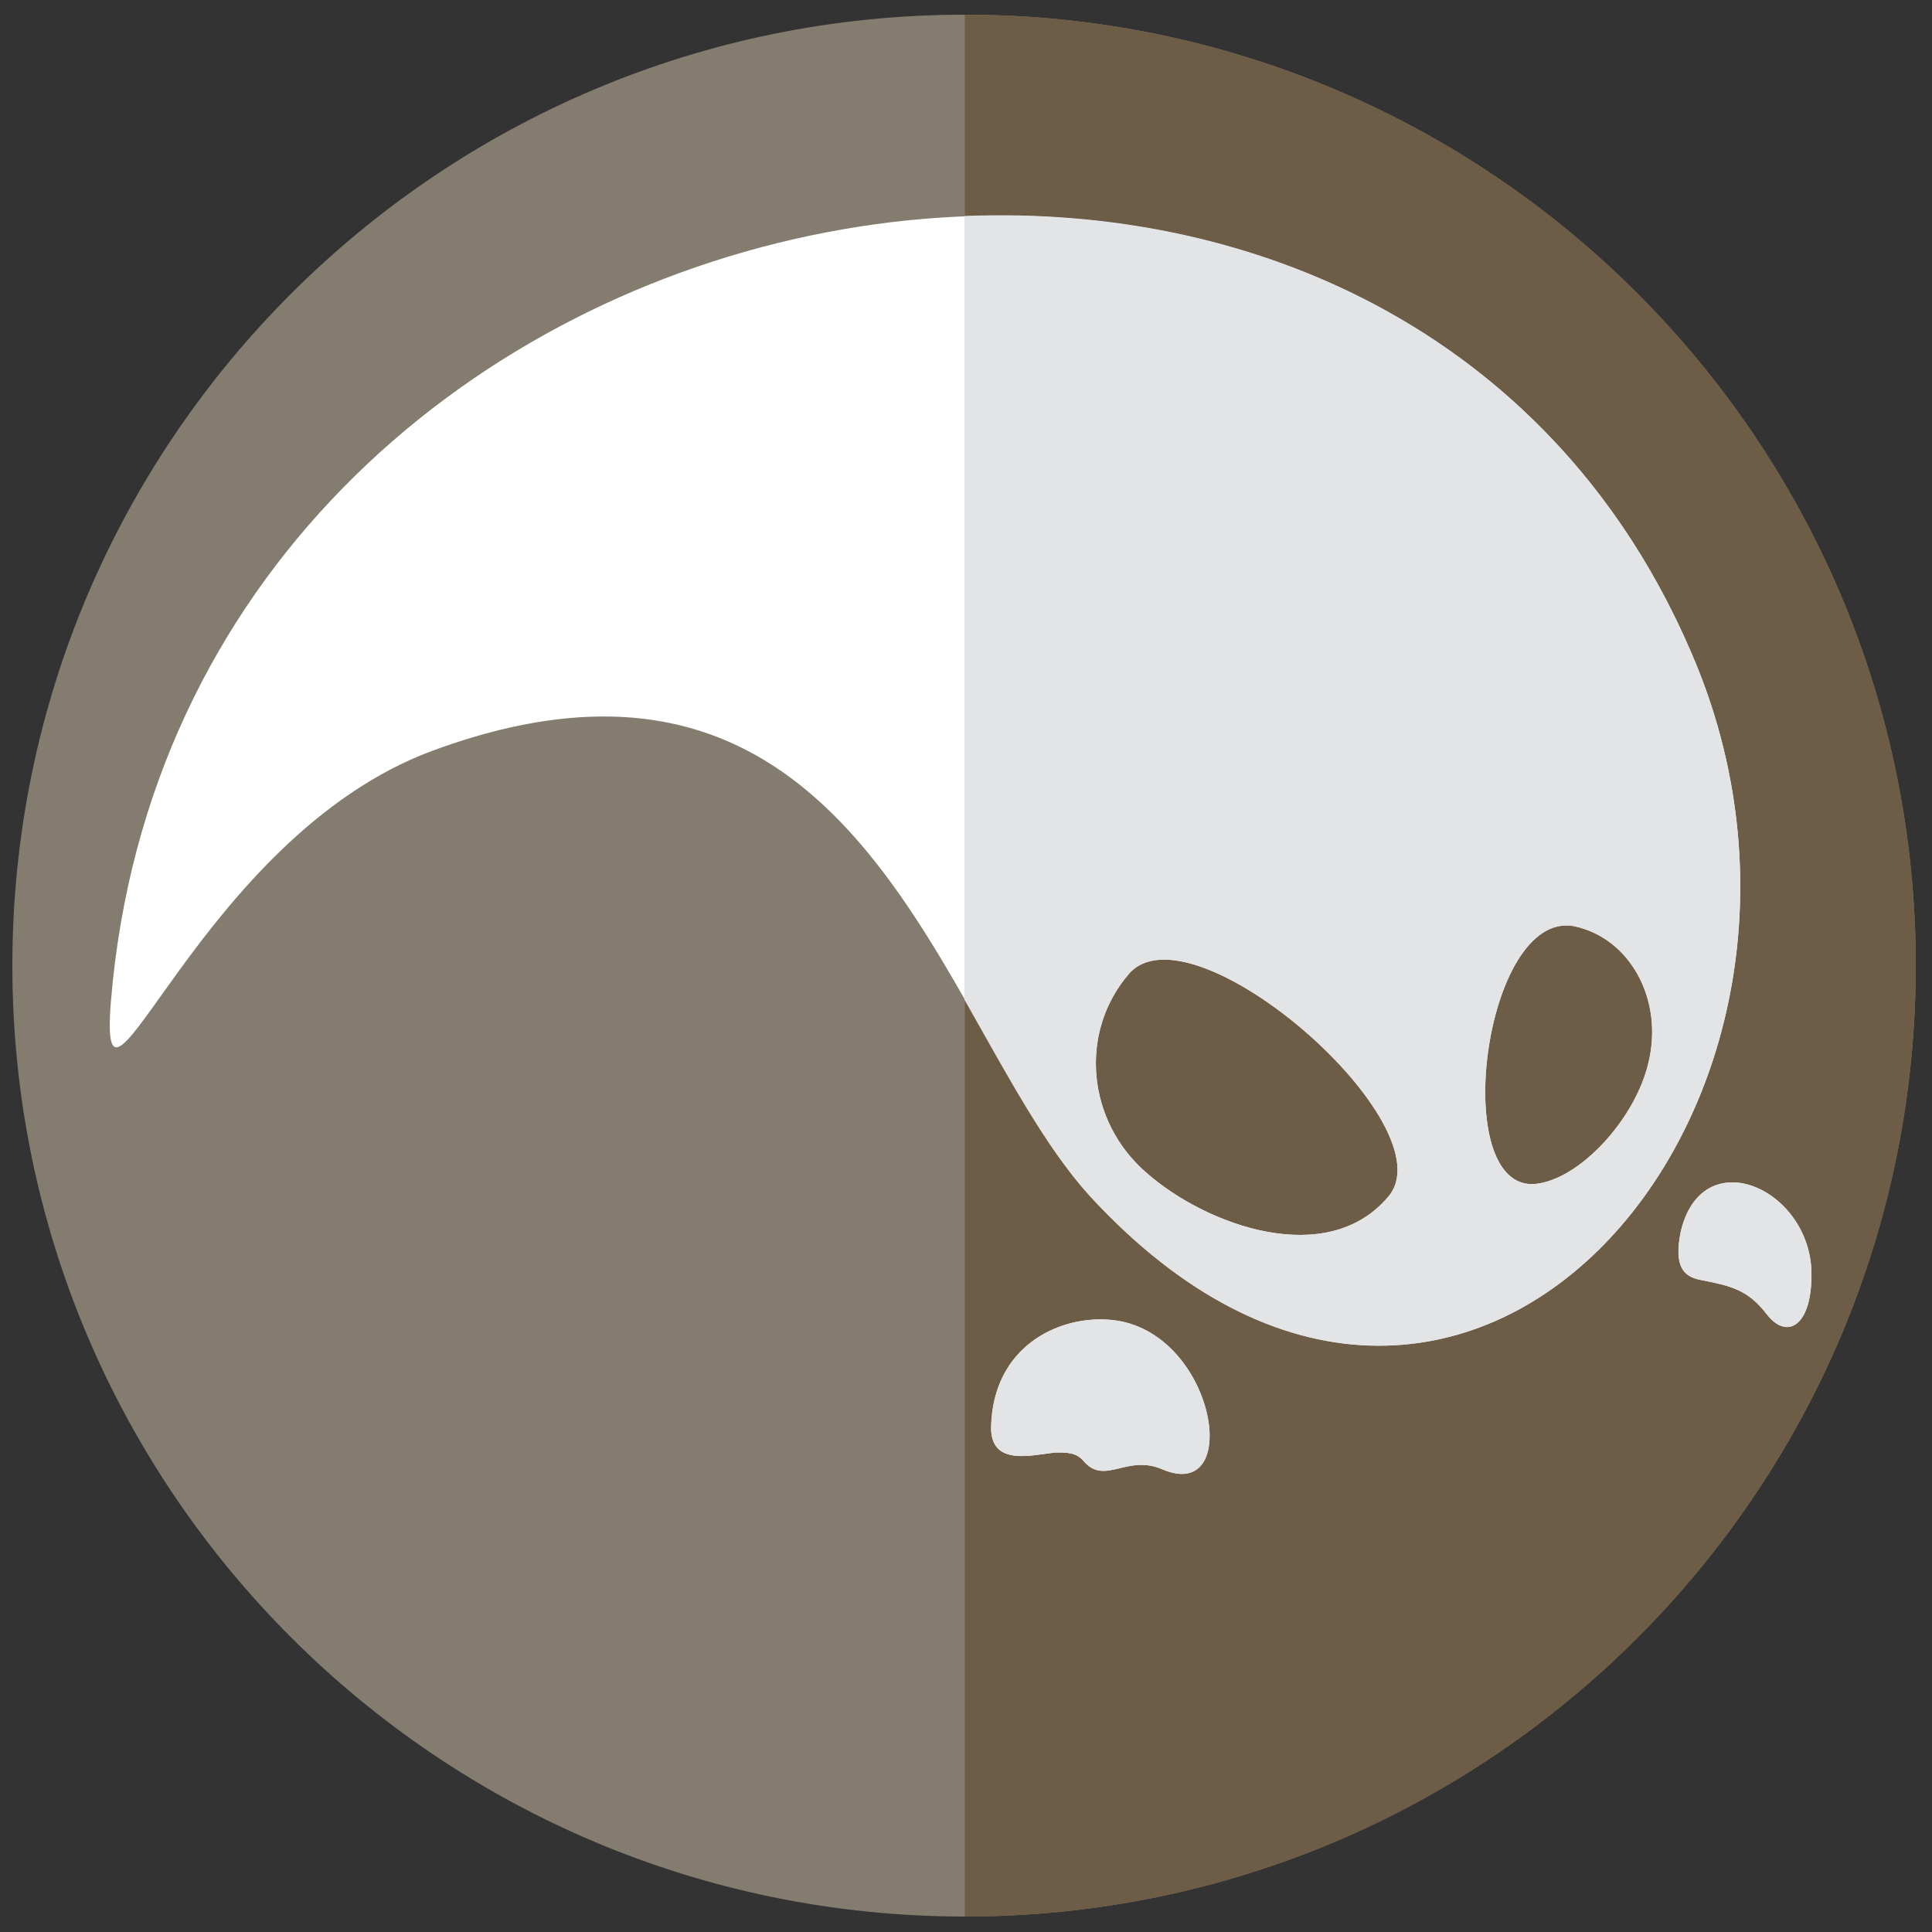 <?xml version="1.0" encoding="utf-8"?>
<!-- Generator: Adobe Illustrator 25.2.0, SVG Export Plug-In . SVG Version: 6.00 Build 0)  -->
<svg version="1.1" xmlns="http://www.w3.org/2000/svg" xmlns:xlink="http://www.w3.org/1999/xlink" x="0px" y="0px"
	 viewBox="0 0 500 500" style="enable-background:new 0 0 500 500;" xml:space="preserve">
<rect x="0" y="0" width="500" height="500" fill="#333333" stroke="none"/>
<style type="text/css">
	.st0{display:none;}
	.st1{display:inline;}
	.st2{fill:#FFFFFF;}
	.st3{fill:#D35959;}
	.st4{fill:#262626;}
	.st5{fill-rule:evenodd;clip-rule:evenodd;fill:#A43A8F;}
	.st6{fill-rule:evenodd;clip-rule:evenodd;fill:#962480;}
	.st7{fill-rule:evenodd;clip-rule:evenodd;fill:#E3B633;}
	.st8{fill-rule:evenodd;clip-rule:evenodd;fill:#DA882E;}
	.st9{fill-rule:evenodd;clip-rule:evenodd;fill:#65ACDB;}
	.st10{fill-rule:evenodd;clip-rule:evenodd;fill:#4D85B0;}
	.st11{fill-rule:evenodd;clip-rule:evenodd;fill:#D2E9F7;}
	.st12{fill-rule:evenodd;clip-rule:evenodd;fill:#8BCBF3;}
	.st13{fill-rule:evenodd;clip-rule:evenodd;fill:#FFFFFF;}
	.st14{fill-rule:evenodd;clip-rule:evenodd;fill:#D66E2C;}
	.st15{fill-rule:evenodd;clip-rule:evenodd;fill:#9D2429;}
	.st16{fill-rule:evenodd;clip-rule:evenodd;fill:#7A1E20;}
	.st17{fill-rule:evenodd;clip-rule:evenodd;fill:#7CB651;}
	.st18{fill-rule:evenodd;clip-rule:evenodd;fill:#699D4D;}
	.st19{fill-rule:evenodd;clip-rule:evenodd;fill:#E6E669;}
	.st20{fill-rule:evenodd;clip-rule:evenodd;fill:#C3D144;}
	.st21{fill-rule:evenodd;clip-rule:evenodd;fill:#6B4422;}
	.st22{fill-rule:evenodd;clip-rule:evenodd;fill:#52371A;}
	.st23{fill-rule:evenodd;clip-rule:evenodd;fill:#A0632F;}
	.st24{fill-rule:evenodd;clip-rule:evenodd;fill:#805029;}
	.st25{fill-rule:evenodd;clip-rule:evenodd;fill:#A19C95;}
	.st26{fill-rule:evenodd;clip-rule:evenodd;fill:#8A7E6B;}
	.st27{fill-rule:evenodd;clip-rule:evenodd;fill:#857C70;}
	.st28{fill-rule:evenodd;clip-rule:evenodd;fill:#6D5C46;}
	.st29{fill-rule:evenodd;clip-rule:evenodd;fill:#4E3F2D;}
	.st30{fill-rule:evenodd;clip-rule:evenodd;fill:#33271A;}
	.st31{fill-rule:evenodd;clip-rule:evenodd;fill:#DC9430;}
	.st32{fill-rule:evenodd;clip-rule:evenodd;fill:#F1C930;}
	.st33{fill-rule:evenodd;clip-rule:evenodd;fill:#E3E4E5;}
</style>
<g id="Capa_1" class="st0">
	<g id="Capa_1_1_">
		<g class="st1">
			<g>
				<g>
					<g>
						<circle class="st2" cx="249.9" cy="249.9" r="210.1"/>
					</g>
				</g>
			</g>
			<g>
				<g>
					<path class="st3" d="M39.8,249.9c0-116,94.1-210.1,210.1-210.1S460,133.9,460,249.9"/>
				</g>
			</g>
			<g>
				<g>
					<path class="st4" d="M249.9,472.8C127,472.8,27,372.8,27,249.9S127,27,249.9,27s222.9,100,222.9,222.9S372.8,472.8,249.9,472.8
						z M249.9,52.6c-108.8,0-197.3,88.5-197.3,197.3s88.5,197.3,197.3,197.3s197.3-88.5,197.3-197.3S358.7,52.6,249.9,52.6z"/>
				</g>
			</g>
			<g>
				<g>
					<path class="st2" d="M39.8,249.9H460H39.8z"/>
				</g>
				<g>
					<rect x="39.8" y="237.1" class="st4" width="420.2" height="25.6"/>
				</g>
			</g>
			<g>
				<circle class="st2" cx="249.9" cy="249.9" r="77"/>
				<path class="st4" d="M249.9,339.8c-49.5,0-89.8-40.3-89.8-89.8s40.3-89.8,89.8-89.8s89.8,40.3,89.8,89.8
					S299.4,339.8,249.9,339.8z M249.9,185.7c-35.4,0-64.3,28.8-64.3,64.3c0,35.4,28.8,64.3,64.3,64.3c35.4,0,64.3-28.8,64.3-64.3
					C314.1,214.5,285.3,185.7,249.9,185.7z"/>
			</g>
			<g>
				<circle class="st2" cx="249.9" cy="249.9" r="32.8"/>
				<path class="st4" d="M249.9,295.5c-25.1,0-45.6-20.4-45.6-45.6c0-25.1,20.4-45.6,45.6-45.6c25.1,0,45.6,20.4,45.6,45.6
					C295.4,275,275,295.5,249.9,295.5z M249.9,230c-11,0-20,9-20,20s9,20,20,20s20-9,20-20C269.8,238.9,260.9,230,249.9,230z"/>
			</g>
			<g>
				<path class="st2" d="M124.2,177.1L102,164.2c17.4-30,43-53.8,74.2-68.8l11.1,23.1C160.8,131.3,138.9,151.5,124.2,177.1z"/>
			</g>
		</g>
	</g>
	<g id="Capa_2_1_" class="st1">
		<g>
			<path class="st5" d="M249.9,5C385,5,494.6,114.5,494.6,249.7S385,494.4,249.9,494.4c-135.5,0-245-109.5-245-244.7
				S114.4,5,249.9,5L249.9,5z"/>
			<path class="st6" d="M249.9,5C385,5,494.6,114.5,494.6,249.7S385,494.4,249.9,494.4V5z"/>
			<path class="st7" d="M248.6,114.5h1.2h0.9c117,0,211.4,110.8,211.4,135.2s-94.4,135.2-211.4,135.2h-0.9h-1.2
				c-117,0-211.4-110.8-211.4-135.2C37.2,225.3,131.7,114.5,248.6,114.5L248.6,114.5z M249.9,190.5c32.7,0,59.2,26.5,59.2,59.2
				S282.6,309,249.9,309c-33,0-59.2-26.5-59.2-59.2S216.8,190.5,249.9,190.5L249.9,190.5z M248.9,149.4l0.9,0.3l0.6-0.3
				c90.7,0,164.2,82.4,164.2,100.3S341.2,350,250.5,350l-0.6-0.3L249,350c-90.7,0-164.2-82.4-164.2-100.3S158.2,149.4,248.9,149.4
				L248.9,149.4z"/>
			<path class="st8" d="M249.9,114.5h0.9c117,0,211.4,110.8,211.4,135.2s-94.4,135.2-211.4,135.2h-0.9v-35.2l0.6,0.3
				c90.7,0,164.2-82.4,164.2-100.3s-73.4-100.3-164.2-100.3l-0.6,0.3L249.9,114.5L249.9,114.5z M249.9,309V190.5
				c32.7,0,59.2,26.5,59.2,59.2S282.6,309,249.9,309L249.9,309z"/>
		</g>
	</g>
</g>
<g id="Capa_2" class="st0">
	<g class="st1">
		<path class="st9" d="M249.3,4.6c135.5,0,245.1,109.6,245.1,244.7c0,135.5-109.6,245.1-245.1,245.1
			C114.2,494.4,4.6,384.8,4.6,249.3C4.6,114.2,114.2,4.6,249.3,4.6L249.3,4.6z"/>
		<path class="st10" d="M249.3,4.6c135.5,0,245.1,109.6,245.1,244.7c0,135.5-109.6,245.1-245.1,245.1V4.6z"/>
		<path class="st11" d="M350.6,94.7c-46,5.9-93.8,25.6-133,53.7C81.4,246,126.8,404.6,264.8,388.2c58.3-6.8,90.7-52.8,89.5-98.5
			c-0.6-24.1-10.2-42.3-30.6-67c-36.7-43.8-13.9-92.9,31.8-118.2C368.8,97.2,364.5,92.9,350.6,94.7L350.6,94.7z"/>
		<path class="st12" d="M350.6,94.7c-33.9,4.3-69.1,16.4-101.2,33.6v261.1c5.2,0,10.2-0.6,15.4-1.2c58.3-6.8,90.7-52.8,89.5-98.5
			c-0.6-24.1-10.2-42.3-30.6-67c-36.7-43.8-13.9-92.9,31.8-118.2C368.8,97.2,364.5,92.9,350.6,94.7L350.6,94.7z"/>
		<path class="st13" d="M295,220.6c9,0,16,9,16,20.1c0,11.4-7.1,20.4-16,20.4c-9,0-16-9-16-20.4C279,229.6,286.1,220.6,295,220.6
			L295,220.6z"/>
		<path class="st13" d="M316.3,262.6c3.4,0,6.2,3.4,6.2,7.7c0,4-2.8,7.4-6.2,7.4c-3.4,0-5.9-3.4-5.9-7.4
			C310.5,266,312.9,262.6,316.3,262.6L316.3,262.6z"/>
	</g>
</g>
<g id="Capa_3" class="st0">
	<g class="st1">
		<path class="st8" d="M249.3,4.6c135.5,0,245.1,109.6,245.1,244.7c0,135.5-109.6,245.1-245.1,245.1
			C114.2,494.4,4.6,384.8,4.6,249.3C4.6,114.2,114.2,4.6,249.3,4.6L249.3,4.6z"/>
		<path class="st14" d="M249.3,4.6c135.5,0,245.1,109.6,245.1,244.7c0,135.5-109.6,245.1-245.1,245.1V4.6z"/>
		<path class="st15" d="M89.5,306.1c7.1,2.5,9.3,17.6,22.8,16.4c6.8-0.6,5.6-2.2,2.8-8c-7.7-17-27.8-62.7-10.5-94.1
			c21.6-38.9,39.8-55.2,41.7-64.8c1.5-9.3,13,13,0,38.9c-8.3,16.4-3.1,29,1.9,36.1c8.3,11.4,5.2,4.6,6.2-4.3
			c1.9-17,10.8-50.9,51.5-74.1c56.2-31.8,9.6-82.7,18.8-87c9.6-4.3,65.7,18.8,84.9,88c18.8,69.1-1.9,88.9,9.3,93.2
			c11.4,4.3,71-36.1,78.7-52.5c1.9-3.7,4.3-2.5,6.5,2.5c7.1,16,10.8,69.1-28.4,103.7c-4,3.4-7.7,8,0.3,7.4
			c13-0.6,34.6-4.3,50.3-18.8c9-7.7,13-21.6,10.8,1.9c-1.5,16-10.5,42.3-48.8,62.7c-26.5,14.2-44.4,43.8-74.4,63
			c-31.5,20.1-76.8,23.1-112,12c-44.4-13.6-33.3-48.5-79.3-70.1c-24.4-11.4-35.8-40.1-36.1-49.4C86.4,306.1,87,305.5,89.5,306.1
			L89.5,306.1z"/>
		<path class="st16" d="M249.3,72.2c20.7,11.4,47.8,36.7,60.2,80.9c18.8,69.1-1.9,88.9,9.3,93.2c11.4,4.3,71-36.1,78.7-52.5
			c1.9-3.7,4.3-2.5,6.5,2.5c7.1,16,10.8,69.1-28.4,103.7c-4,3.4-7.7,8,0.3,7.4c13-0.6,34.6-4.3,50.3-18.8c9-7.7,13-21.6,10.8,1.9
			c-1.5,16-10.5,42.3-48.8,62.7c-26.5,14.2-44.4,43.8-74.4,63c-18.2,11.7-41.4,17.6-64.5,18.5V72.2z"/>
		<path class="st7" d="M241.3,423.7c0,0-42.6-1.2-54-25c-11.7-23.8,11.4-29.6,2.5-42.3c-9-12.7-15.4-23.8-5.9-20.4
			c9.3,3.4,36.1,21.6,37.3,6.2c1.2-15.7-13.9-36.7-0.3-53.1c13.3-16.4,27.5-20.7,28.1-40.1c0.3-19.4,16.7,11.1,6.8,26.5
			c-9.9,15.7-19.4,20.1-3.7,31.5c15.4,11.7,19.4,6.5,18.5,20.4c-0.9,13.9,20.1,21.6,31.8,2.8c11.7-19.1-5.9-44.4-2.5-43.8
			c3.4,0.9,24.7,34.3,13,55.9c-5.6,10.2-5.2,14.5-3.4,18.8C332.1,413.2,284.2,425,241.3,423.7L241.3,423.7z"/>
		<path class="st8" d="M249.3,244.7c2.8-9.6,15.4,17,6.5,30.9c-2.2,3.7-4.3,6.5-6.5,9.3V244.7z M249.3,305.2
			c0.9,0.6,1.9,1.2,2.8,1.9c15.4,11.7,19.4,6.5,18.5,20.4c-0.9,13.9,20.1,21.6,31.8,2.8c11.7-19.1-5.9-44.4-2.5-43.8
			c3.4,0.9,24.7,34.3,13,55.9c-5.6,10.2-5.2,14.5-3.4,18.8c21,48.8-19.4,62-60.2,62.7V305.2z"/>
	</g>
</g>
<g id="Capa_4" class="st0">
	<g class="st1">
		<path class="st17" d="M249.3,5C384.6,5,494,114.4,494,249.3C494,384.6,384.6,494,249.3,494C114.4,494,5,384.6,5,249.3
			C5,114.4,114.4,5,249.3,5L249.3,5z"/>
		<path class="st18" d="M249.3,5C384.6,5,494,114.4,494,249.3C494,384.6,384.6,494,249.3,494V5z"/>
		<path class="st19" d="M238.9,77.4c-47.8,38.8-188.6,213.5-23.7,305.4c36.4,20.3,24.3,64.1,24.3,64.1c4.3,0.9,15.1,0.9,19.4,0
			c0,0-12-43.4,24.3-64.1c187.3-106.9,12.3-176.2-23.4-305C256.7,66.6,247.2,70.6,238.9,77.4L238.9,77.4z"/>
		<path class="st20" d="M249.3,447.5c3.7,0,7.4-0.3,9.6-0.6c0,0-12-43.4,24.3-64.1c187.3-106.9,12.3-176.2-23.4-305
			c-1.8-6.5-5.9-7.7-10.5-6.5V447.5z"/>
	</g>
</g>
<g id="Capa_5" class="st0">
	<g class="st1">
		<path class="st21" d="M249.7,5C384.6,5,494,114.4,494,249.3C494,384.6,384.6,494,249.7,494S5,384.6,5,249.3
			C5,114.4,114.7,5,249.7,5L249.7,5z"/>
		<path class="st22" d="M249.7,5C384.6,5,494,114.4,494,249.3C494,384.6,384.6,494,249.7,494V5z"/>
		<path class="st23" d="M127,268.1c43.8-0.6,79.5,41.6,62.9,82.9c-13.2,33-49,38.8-77.6,20.3c-29.9-18.8-58.2-56.1-25-87.5
			C98.1,274,112.2,268.8,127,268.1L127,268.1z M308.8,68.8c54.2,0,49.6,88.7-8.3,85.4c-53.9-3.4-51.1-77.3,0.6-85
			C303.6,68.8,306,68.5,308.8,68.8L308.8,68.8z M157.8,82.6c73,3.1,64.7,111.5-3.4,114.9c-36.1,1.8-66.2-24.7-60.4-63.2
			C98.7,104.2,127.3,81.4,157.8,82.6L157.8,82.6z M405,185.9c37.3-0.3,49.3,34.8,39.1,65.6c-7.4,22.2-25.3,49.6-43.4,64.4
			c-21,16.9-45.9-0.3-53-23.7C335.6,252.7,356.6,185.3,405,185.9L405,185.9z M300.5,322.7c35.4-0.9,63.2,36.7,62.5,71.2
			c-0.6,31.4-24,61.6-56.7,61.3c-27.7-0.3-45.3-21.6-43.8-48.4c0.6-11.7,4.3-25,5.5-37.3C270.9,347.6,271.2,322.1,300.5,322.7
			L300.5,322.7z M259.2,184.9c52.1,0.3,69.6,68.4,34.5,103.8c-39.4,40.1-105.4-0.6-92.1-57.3C208.1,205,231.8,184.3,259.2,184.9
			L259.2,184.9z"/>
		<path class="st24" d="M249.7,304.5V185.6c3.1-0.3,6.2-0.6,9.6-0.6c52.1,0.3,69.6,68.4,34.5,103.8
			C280.8,302,264.8,306.3,249.7,304.5L249.7,304.5z M308.8,68.8c54.2,0,49.6,88.7-8.3,85.4c-53.9-3.4-51.1-77.3,0.6-85
			C303.6,68.8,306,68.5,308.8,68.8L308.8,68.8z M405,185.9c37.3-0.3,49.3,34.8,39.1,65.6c-7.4,22.2-25.3,49.6-43.4,64.4
			c-21,16.9-45.9-0.3-53-23.7C335.6,252.7,356.6,185.3,405,185.9L405,185.9z M300.5,322.7c35.4-0.9,63.2,36.7,62.5,71.2
			c-0.6,31.4-24,61.6-56.7,61.3c-27.7-0.3-45.3-21.6-43.8-48.4c0.6-11.7,4.3-25,5.5-37.3C270.9,347.6,271.2,322.1,300.5,322.7
			L300.5,322.7z"/>
	</g>
</g>
<g id="Capa_6" class="st0">
	<g class="st1">
		<path class="st25" d="M249.7,5C384.6,5,494,114.4,494,249.3C494,384.6,384.6,494,249.7,494C114.4,494,5,384.6,5,249.3
			C5,114.4,114.4,5,249.7,5L249.7,5z"/>
		<path class="st26" d="M249.7,5C384.6,5,494,114.4,494,249.3C494,384.6,384.6,494,249.7,494V5z"/>
		<path class="st27" d="M110.1,373.5c-29-8.3-30.2-16.6-21-38.8c35.1-86,86.6-166.4,132.5-215.4c8.6-9.2,20.6-7.7,30.5,0
			c14.5,10.8,16.9,29,30.5,47.1c4.9,6.8,40.7,5.5,45.6,12.9c4.3,6.5,8.9,13.6,13.2,21c5.2,8.9,10.2,17.9,14.8,26.2
			c10.2,18.2,12,24,0.9,42.2L298,365.8c-9.2,15.1-17.3,20-34.8,20C204.1,386.8,142.4,382.5,110.1,373.5L110.1,373.5z M395.1,300.8
			c5.2,11.1,10.2,22.5,14.8,33.9c9.2,22.2,8.3,30.5-21,38.8c-12,3.4-28,6.2-46.5,8c-16.6,1.8-14.5-7.7-7.4-18.8l31.1-51.8
			C380.6,287.6,383.1,275.2,395.1,300.8L395.1,300.8z"/>
		<path class="st28" d="M249.7,117.5c0.6,0.3,1.5,0.9,2.5,1.8c14.5,10.8,16.9,29,30.5,47.1c4.9,6.8,40.7,5.5,45.6,12.9
			c4.3,6.5,8.9,13.6,13.2,21c5.2,8.9,10.2,17.9,14.8,26.2c10.2,18.2,12,24,0.9,42.2L298,365.8c-9.2,15.1-17.3,20-34.8,20
			c-4.6,0.3-9.2,0.3-13.6,0.3V117.5z M319.3,106.1c12.6,0,29.3,13.2,29.3,25.3c0,11.7-16.3,26.5-29,26.5
			c-12.9,0-16.9-14.8-16.9-26.5C302.7,119.3,306.3,106.1,319.3,106.1L319.3,106.1z M395.1,300.8c5.2,11.1,10.2,22.5,14.8,33.9
			c9.2,22.2,8.3,30.5-21,38.8c-12,3.4-28,6.2-46.5,8c-16.6,1.8-14.5-7.7-7.4-18.8l31.1-51.8C380.6,287.6,383.1,275.2,395.1,300.8
			L395.1,300.8z"/>
	</g>
</g>
<g id="Capa_7" class="st0">
	<g class="st1">
		<path class="st29" d="M249.3,5C384.3,5,494,114.4,494,249.3C494,384.6,384.3,494,249.3,494S5,384.6,5,249.3
			C5,114.4,114.4,5,249.3,5L249.3,5z"/>
		<path class="st30" d="M249.3,5C384.3,5,494,114.4,494,249.3C494,384.6,384.3,494,249.3,494V5z"/>
		<path class="st27" d="M254.9,370.1L355,195.7c2.5-4.6-0.6-9.6-5.5-9.6l-200.9,0.6c-6.2,0-8.6,4.3-5.5,9.6l101.1,173.8
			C247.2,375.7,251.5,375.7,254.9,370.1L254.9,370.1z M214.2,444.7L168,418.2c-4.9-3.1-7.4-6.8-7.4-12.6v-24.7
			c0-9.2,4.3-10.5,11.4-6.2l62.2,35.7c8.3,5.5,21,5.5,29.3,0l61.9-35.7c7.4-4.3,11.7-3.1,11.7,6.2v24.7c0,5.9-2.5,9.6-7.4,12.6
			l-46.5,26.5C260.4,458.3,237.3,458.3,214.2,444.7L214.2,444.7z M434.8,184v53.6c0,5.5-2.2,9.9-7.1,12.6l-21.6,12.3
			c-8,4.6-11.1,1.5-11.1-6.8V184c0.6-10.2-5.9-21-14.8-25.3l-61.9-36.1c-7.4-4-8.6-8.3-0.6-12.9l21.6-12.6c4.9-2.8,9.6-2.5,14.5,0.3
			l46.5,26.8C423.1,137.5,434.8,157.5,434.8,184L434.8,184z M98.7,123.6l46.2-26.8c4.9-2.8,9.9-3.1,14.5-0.3l21.6,12.3
			c8,4.6,6.8,9.2-0.3,13.2l-62.2,35.7c-8.9,4.6-15.1,15.7-14.5,25.6v71.5c0,8.3-3.4,11.7-11.1,7.1l-21.6-12.3
			c-4.9-2.8-7.1-7.1-7.1-12.9v-53.3C64.2,156.9,75.6,136.9,98.7,123.6L98.7,123.6z"/>
		<path class="st28" d="M254.9,370.1L355,195.7c2.5-4.6-0.6-9.6-5.5-9.6l-100.1,0.3v188C251.2,374.4,253.4,372.9,254.9,370.1
			L254.9,370.1z M249.3,414.5v40.4c11.4-0.3,22.8-3.4,33.9-10.2l46.5-26.5c4.9-3.1,7.4-6.8,7.4-12.6v-24.7c0-9.2-4.3-10.5-11.7-6.2
			l-61.9,35.7C259.5,413,254.6,414.5,249.3,414.5L249.3,414.5z M434.8,184v53.6c0,5.5-2.2,9.9-7.1,12.6l-21.6,12.3
			c-8,4.6-11.1,1.5-11.1-6.8V184c0.6-10.2-5.9-21-14.8-25.3l-61.9-36.1c-7.4-4-8.6-8.3-0.6-12.9l21.6-12.6c4.9-2.8,9.6-2.5,14.5,0.3
			l46.5,26.8C423.1,137.5,434.8,157.5,434.8,184L434.8,184z"/>
	</g>
</g>
<g id="Capa_8" class="st0">
	<g class="st1">
		<path class="st12" d="M249.3,5c135.4,0,244.8,109.5,244.8,244.5S384.7,494,249.3,494C114.3,494,4.8,384.5,4.8,249.5
			S114.3,5,249.3,5L249.3,5z"/>
		<path class="st9" d="M249.3,5c135.4,0,244.8,109.5,244.8,244.5S384.7,494,249.3,494V5z"/>
		<path class="st13" d="M248.7,72.5L248.7,72.5c8,0,14.8,6.8,14.8,15.1v14.8l4.9-4.9c5.9-5.9,15.4-5.9,21.3,0l0,0
			c5.5,5.9,5.5,15.4,0,21.3l-26.2,25.9v79.2l69.7-40.1l9.6-35.5c2.2-8,10.5-12.9,18.2-10.8l0,0c8,2.2,12.9,10.5,10.8,18.5l-1.9,6.5
			l12.9-7.4c7.1-4.3,16.3-1.8,20.3,5.5l0,0c4.3,7.1,1.8,16.3-5.2,20.3l-12.9,7.4l6.5,1.9c8,2.2,12.6,10.5,10.5,18.2l0,0
			c-2.2,8-10.2,12.9-18.2,10.8l-35.5-9.6l-67.8,39.2l66.6,38.5l35.5-9.6c8-2.2,16.3,2.8,18.5,10.8l0,0c2.2,7.7-2.8,16-10.5,18.2
			l-6.8,1.9l12.9,7.4c7.1,4,9.6,13.3,5.5,20.3l0,0c-4,7.4-13.3,9.9-20.7,5.5l-12.6-7.4l1.5,6.5c2.2,8-2.5,16.3-10.5,18.5l0,0
			c-8,2.2-16.3-2.8-18.5-10.8l-9.2-35.5l-68.8-39.5v80.5l26.2,25.9c5.5,5.9,5.5,15.4,0,21.3l0,0c-5.9,5.9-15.4,5.9-21.3,0l-4.9-4.9
			v14.8c0,8.3-6.8,15.1-14.8,15.1l0,0c-8.3,0-15.1-6.8-15.1-15.1v-14.8l-4.9,4.9c-5.5,5.9-15.1,5.9-21,0l0,0
			c-5.9-5.9-5.9-15.4,0-21.3l25.9-25.9V276l-66.9,38.5l-9.2,35.5c-2.2,8-10.5,12.6-18.5,10.5l0,0c-8-2.2-12.6-10.5-10.5-18.2
			l1.5-6.8l-12.9,7.7c-7.1,4-16.3,1.5-20.3-5.6l0,0c-4-7.1-1.5-16.3,5.5-20.7l12.6-7.4l-6.5-1.5c-7.7-2.2-12.6-10.5-10.5-18.5l0,0
			c2.2-8,10.5-12.6,18.5-10.8l35.5,9.6l68.4-39.5l-69.7-40.1l-35.5,9.6c-8,1.8-16.3-2.8-18.2-10.8l0,0c-2.2-8,2.5-16.3,10.5-18.5
			l6.5-1.5l-12.9-7.4c-7.1-4.3-9.6-13.6-5.2-20.7l0,0c4-7.1,13.3-9.6,20.3-5.5l12.9,7.4l-1.8-6.5c-2.2-7.7,2.8-16,10.5-18.2l0,0
			c8-2.2,16.3,2.5,18.5,10.5l9.6,35.5l67.8,39.2v-77.1l-25.9-25.9c-5.9-5.9-5.9-15.4,0-21.3l0,0c5.9-5.9,15.4-5.9,21,0l4.9,4.9V87.6
			C233.6,79.3,240.4,72.5,248.7,72.5L248.7,72.5z"/>
		<path class="st11" d="M249.3,72.5c8,0.3,14.2,7.1,14.2,15.1v14.8l4.9-4.9c5.9-5.9,15.4-5.9,21.3,0l0,0c5.5,5.9,5.5,15.4,0,21.3
			l-26.2,25.9v79.2l69.7-40.1l9.6-35.5c2.2-8,10.5-12.9,18.2-10.8l0,0c8,2.2,12.9,10.5,10.8,18.5l-1.9,6.5l12.9-7.4
			c7.1-4.3,16.3-1.8,20.3,5.5l0,0c4.3,7.1,1.8,16.3-5.2,20.3l-12.9,7.4l6.5,1.9c8,2.2,12.6,10.5,10.5,18.2l0,0
			c-2.2,8-10.2,12.9-18.2,10.8l-35.5-9.6l-67.8,39.2l66.6,38.5l35.5-9.6c8-2.2,16.3,2.8,18.5,10.8l0,0c2.2,7.7-2.8,16-10.5,18.2
			l-6.8,1.9l12.9,7.4c7.1,4,9.6,13.3,5.5,20.3l0,0c-4,7.4-13.3,9.9-20.7,5.5l-12.6-7.4l1.5,6.5c2.2,8-2.5,16.3-10.5,18.5l0,0
			c-8,2.2-16.3-2.8-18.5-10.8l-9.2-35.5l-68.8-39.5v80.5l26.2,25.9c5.5,5.9,5.5,15.4,0,21.3l0,0c-5.9,5.9-15.4,5.9-21.3,0l-4.9-4.9
			v14.8c0,8-6.2,14.8-14.2,15.1V72.5z"/>
	</g>
</g>
<g id="Capa_9" class="st0">
	<g class="st1">
		<path class="st7" d="M249.3,4c135.9,0,245.8,109.9,245.8,245.5S385.3,495,249.3,495C113.7,495,3.8,385.1,3.8,249.5
			S113.7,4,249.3,4L249.3,4z"/>
		<path class="st31" d="M249.3,4c135.9,0,245.8,109.9,245.8,245.5S385.3,495,249.3,495V4z"/>
		<path class="st13" d="M106.3,321.9L269.5,69.6c10.8-17,13.3-19.2,7.7,1.9l-39.6,148.3l151.7-52c6.5-2.5,6.5,4.3,3.4,9.3
			L229.5,429.4c-10.8,17-13.3,19.2-7.7-1.9l39.6-148.3l-151.7,52C103.2,333.7,103.2,326.9,106.3,321.9L106.3,321.9z"/>
		<path class="st32" d="M249.3,100.3l20.1-30.6c10.8-17,13.3-19.2,7.7,1.9l-27.9,103.7V100.3z M249.3,215.8l139.9-48
			c6.5-2.5,6.5,4.3,3.4,9.3L249.3,398.7v-74.9l12.1-44.6l-12.1,4V215.8z"/>
	</g>
</g>
<g id="Capa_10" class="st0">
	<g class="st1">
		<path class="st17" d="M249.3,5c135.4,0,244.8,109.5,244.8,244.5S384.7,494,249.3,494C114.3,494,4.8,384.5,4.8,249.5
			S114.3,5,249.3,5L249.3,5z"/>
		<path class="st18" d="M249.3,5c135.4,0,244.8,109.5,244.8,244.5S384.7,494,249.3,494V5z"/>
		<path class="st19" d="M193.2,86.7c125.2-72.8,279.3,34.5,243.9,190.9C399.2,442.8,237.3,463.5,110,407.7c-29-12.6-27.7-37-4-55.5
			C230.8,256,242.9,199.2,250.9,198.3c11.1-1.2-3.4,89.1,21.9,97.1c27.4,8.3,75.2-42.9,74-107.9c-0.9-65.1-67.5-103.3-153.2-88.8
			C172.3,102.1,173.8,97.8,193.2,86.7L193.2,86.7z M240.1,317.6c-16,14.2-14.5,13.6-45.3,41.9c-17.3,15.7-22.5,19.1-19.1,20
			c7.7,2.5,73.1,0.6,60.4-46.6c-0.6-2.2,4.6-10.5,6.5-14.8C244.1,313.9,241.9,315.8,240.1,317.6L240.1,317.6z"/>
		<path class="st20" d="M249.3,66c110.4-19.4,218,78,187.8,211.5c-24.7,107.3-101.7,153.5-187.8,157.6V198.9
			c0.6-0.3,1.2-0.6,1.5-0.6c11.1-1.2-3.4,89.1,21.9,97.1c27.4,8.3,75.2-42.9,74-107.9c-0.9-49.9-40.1-84.2-97.4-90.6V66z"/>
	</g>
</g>
<g id="Capa_11">
	<g>
		<path class="st27" d="M249.7,3.8c135.9,0,246.1,110.2,246.1,246.1S385.6,496,249.7,496S3.2,385.8,3.2,249.9S113.7,3.8,249.7,3.8
			L249.7,3.8z"/>
		<path class="st28" d="M249.7,3.8c135.9,0,246.1,110.2,246.1,246.1S385.6,496,249.7,496V3.8z"/>
		<path class="st13" d="M28.7,259.2c-3.4,42.8,22.7-42.5,83.2-64.9c112-41.3,131.3,72.6,170.1,115.1
			C378.8,414.7,488,285,437.7,168.9C356.4-20.7,46.7,40.7,28.7,259.2L28.7,259.2z M434.9,319.1c-1.6,8.4,0.6,11.2,5,12.1
			c8.1,1.6,12.4,2.5,17.4,9c5.3,6.8,11.8,2.8,11.5-11.2C468.1,307.3,440.2,295.2,434.9,319.1L434.9,319.1z M256.5,369.1
			c-0.3,10.6,10.6,7.4,16.8,6.8c2.8,0,5.3,0,7.1,2.2c5.6,6.5,11.2-1.9,20.5,2.2c21.4,9,13.3-37.6-14.6-38.8
			C273.6,340.8,257.1,348.6,256.5,369.1L256.5,369.1z M359.2,309.8c-15.8,18.6-46.9,7.4-62.4-6.2c-15.5-13.3-17.7-36.3-4.7-51.5
			C308.3,233.1,375.3,291.5,359.2,309.8L359.2,309.8z M397.4,306.4c11.5-1.2,25.8-16.8,29.2-31.3c4-16.4-4.7-32.3-19.2-35.4
			C384,235.3,374.7,308.5,397.4,306.4L397.4,306.4z"/>
		<path class="st33" d="M249.7,258.9c10.9,19.2,20.8,37.9,32.3,50.6C378.8,414.7,488,285,437.7,168.9
			c-34.8-81-110.8-116.1-188.1-113V258.9z M434.9,319.1c-1.6,8.4,0.6,11.2,5,12.1c8.1,1.6,12.4,2.5,17.4,9
			c5.3,6.8,11.8,2.8,11.5-11.2C468.1,307.3,440.2,295.2,434.9,319.1L434.9,319.1z M256.5,369.1c-0.3,10.6,10.6,7.4,16.8,6.8
			c2.8,0,5.3,0,7.1,2.2c5.6,6.5,11.2-1.9,20.5,2.2c21.4,9,13.3-37.6-14.6-38.8C273.6,340.8,257.1,348.6,256.5,369.1L256.5,369.1z
			 M359.2,309.8c-15.8,18.6-46.9,7.4-62.4-6.2c-15.5-13.3-17.7-36.3-4.7-51.5C308.3,233.1,375.3,291.5,359.2,309.8L359.2,309.8z
			 M397.4,306.4c11.5-1.2,25.8-16.8,29.2-31.3c4-16.4-4.7-32.3-19.2-35.4C384,235.3,374.7,308.5,397.4,306.4L397.4,306.4z"/>
	</g>
</g>
</svg>

